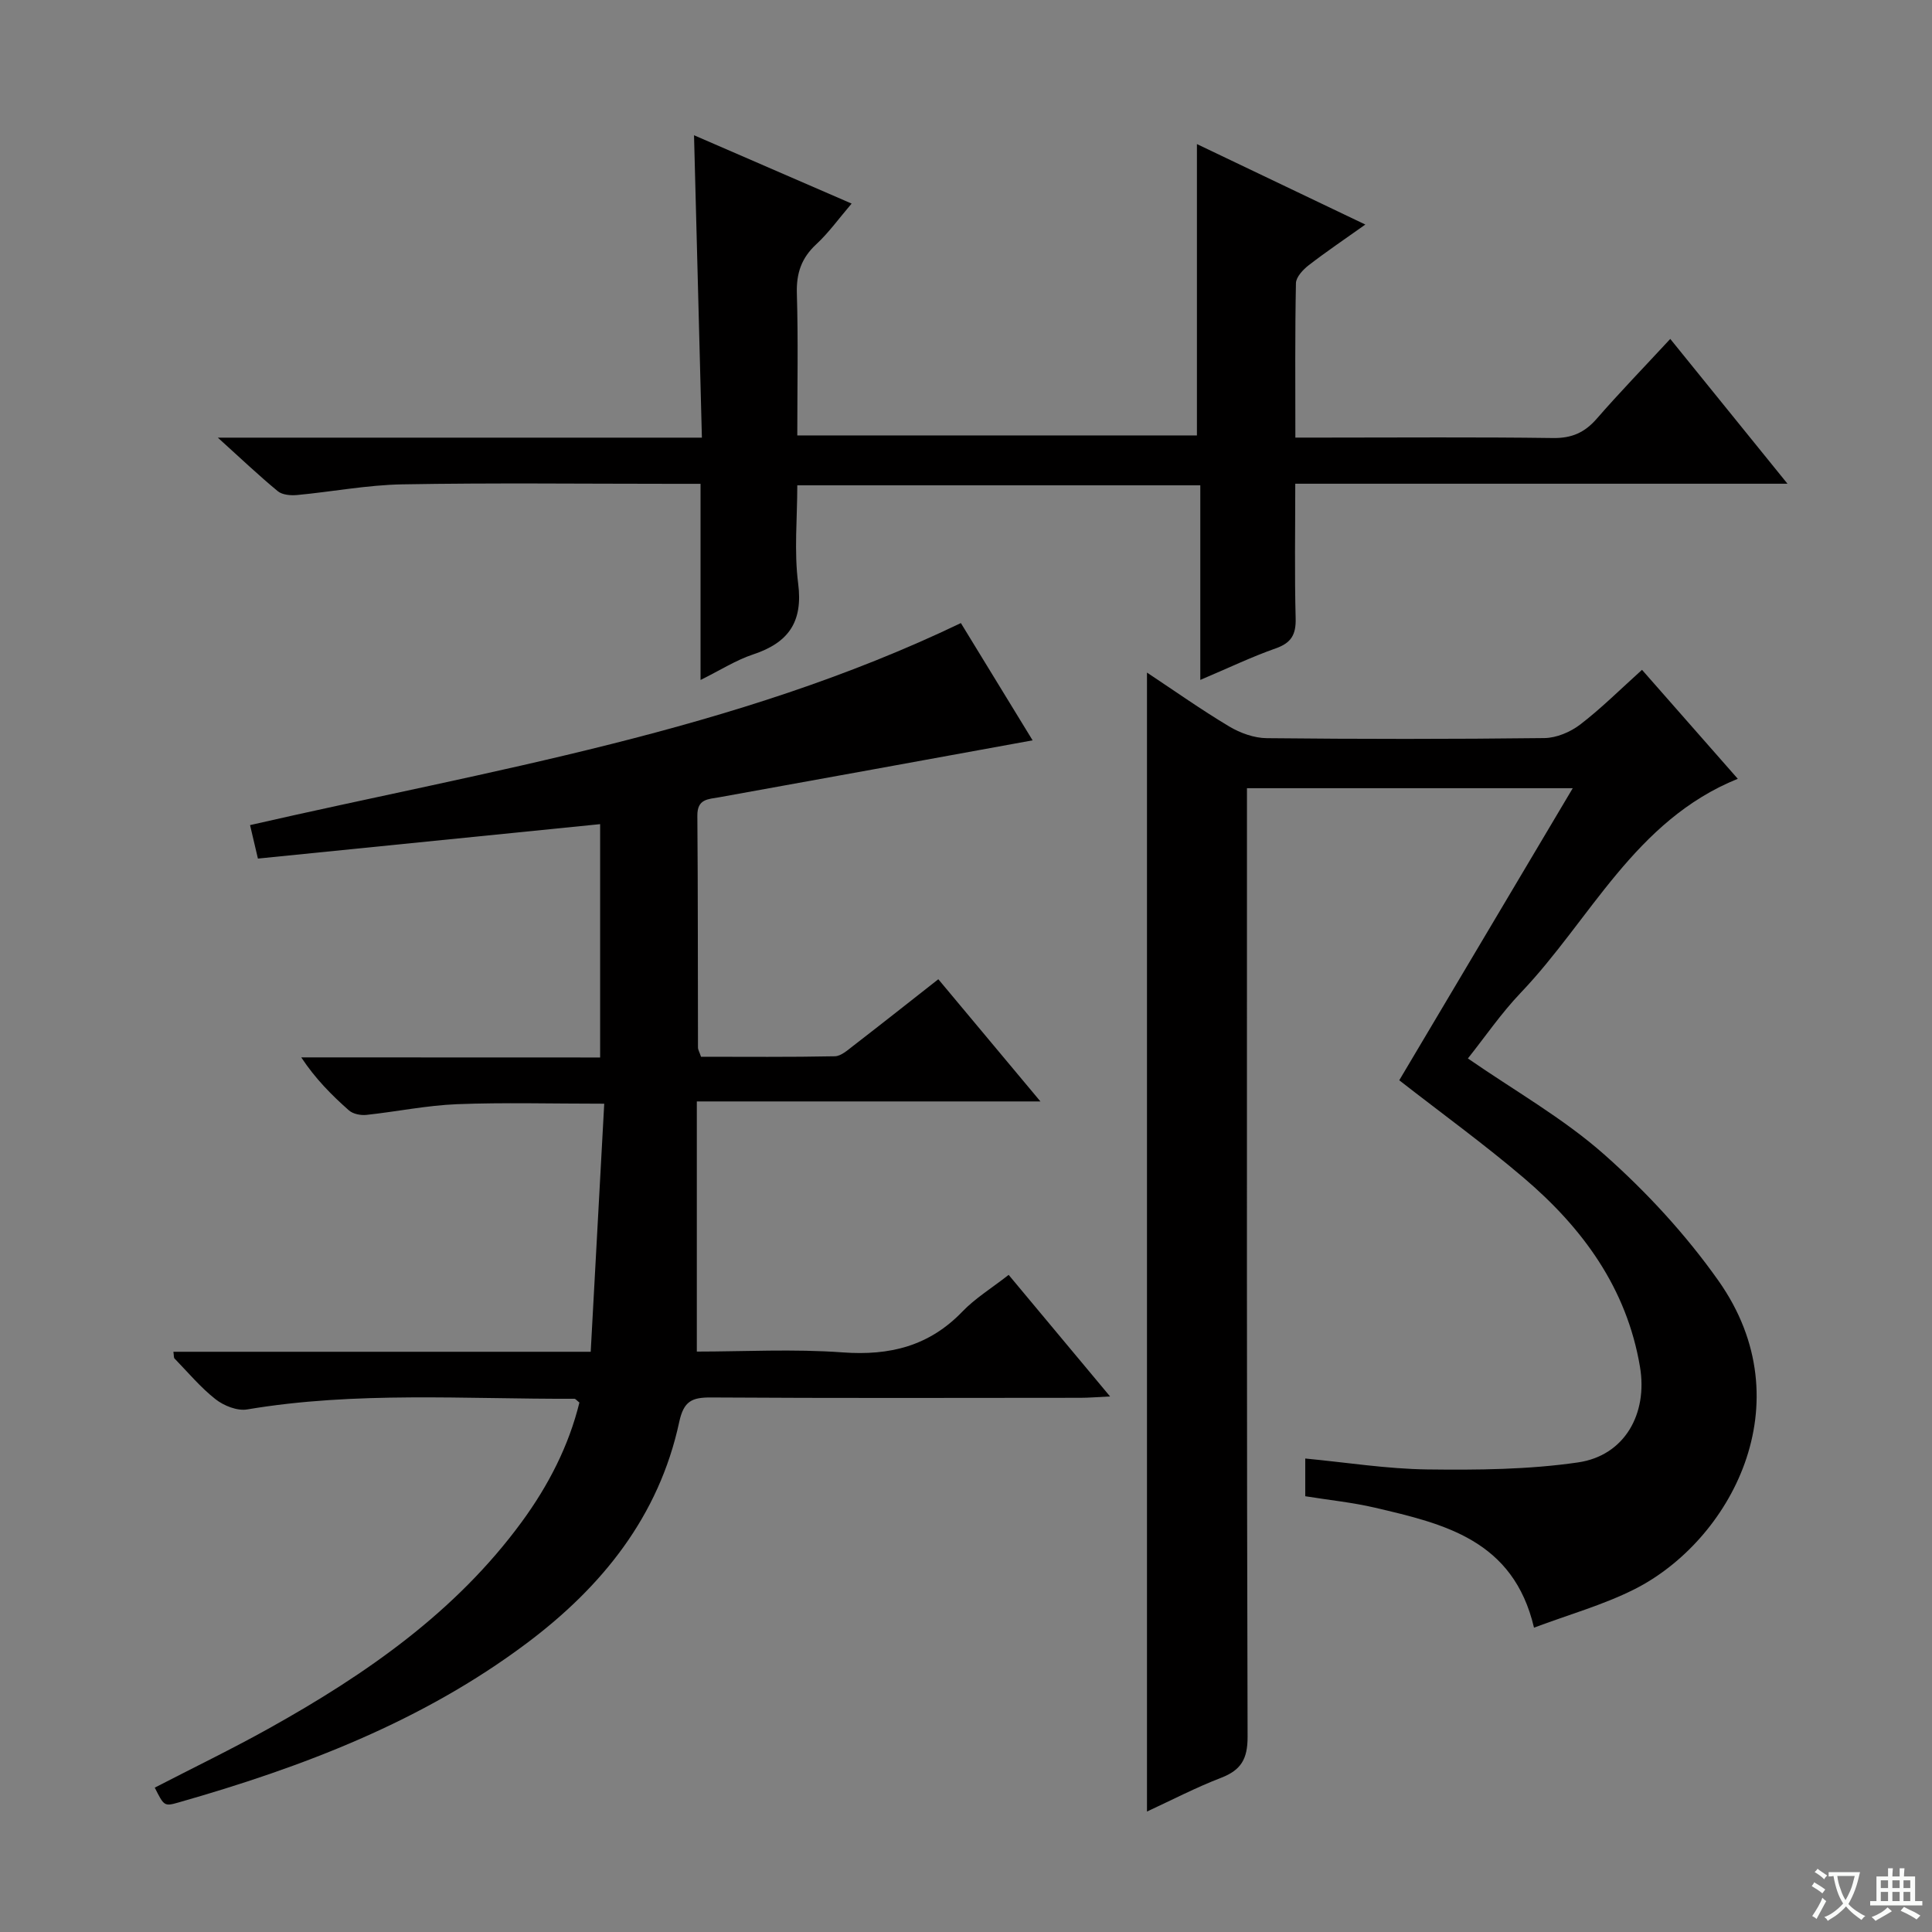 <svg enable-background="new 0 0 400 400" viewBox="0 0 400 400" xmlns="http://www.w3.org/2000/svg"><rect x="0" y="0" width="400" height="400" fill="#808080" stroke="none"/><path d="m377.9 391.2c-.2.3-.4.5-.6.8-.7-.6-1.4-1-2.2-1.5.2-.3.4-.5.5-.8.6.4 1.4.8 2.3 1.5zm-1.8 6.1c-.2-.2-.5-.4-.9-.6.4-.6.8-1.2 1.2-1.9s.7-1.3.9-1.9c.3.3.5.5.8.7-.7 1.3-1.4 2.6-2 3.7zm2.2-9c-.3.3-.5.5-.6.8-.6-.6-1.3-1.1-2-1.5.3-.3.5-.5.6-.7.6.5 1.3.9 2 1.4zm.3.2v-.9h2 4.5c-.3 1.3-.6 2.5-1 3.6s-.9 2.1-1.4 3c.4.5 1 1 1.6 1.4s1.2.8 1.9 1.1c-.3.2-.5.4-.8.8-.4-.3-1-.7-1.6-1.2s-1.2-1.1-1.6-1.6c-.5.6-1.1 1.1-1.7 1.6s-1.4.9-2.1 1.4c-.1-.3-.3-.5-.7-.8.6-.2 1.2-.5 1.9-1s1.4-1.1 2-1.8c-.5-.8-.9-1.6-1.2-2.5s-.6-2-.8-3.2c-.4.1-.7.1-1 .1zm2.5 2.7c.3 1 .7 1.7 1 2.2.3-.5.6-1.1 1-2s.6-1.9.9-3h-3.2-.4c.1.9.3 1.8.7 2.8z" fill="#fafbfa"/><path d="m396.5 388.5v1.5 3.6h1.5v.9c-.4 0-1 0-1.7 0h-7.9c-.5 0-.9 0-1.2 0v-.9h1.3v-3.5c0-.7 0-1.2 0-1.6h2.4c0-.8 0-1.4 0-1.7h1c0 .3-.1.8-.1 1.7h1.5c0-.8 0-1.4 0-1.7h1c0 .3-.1.9-.1 1.7zm-8.2 9.2c-.2-.3-.5-.5-.8-.8.8-.3 1.4-.6 1.9-.9s1-.7 1.4-1.1c.3.3.6.5.9.8-1.6 1-2.8 1.6-3.4 2zm2.6-6.8v-1.6h-1.5v1.6zm0 2.7v-1.9h-1.5v1.9zm2.4-2.7v-1.6h-1.5v1.6zm0 2.7v-1.9h-1.5v1.9zm.2 2 .7-.8c.4.2.9.5 1.6.8s1.3.7 1.8 1c-.3.3-.5.5-.8.8-.4-.3-1.5-1-3.3-1.8zm2-4.7v-1.6h-1.4v1.6zm0 2.7v-1.9h-1.4v1.9z" fill="#fafbfa"/><g fill="#010000"><path d="m325.62 163.19c-22.9 0-44.83 0-67.45 0v5.95c0 63.48-.06 126.97.13 190.45.01 4.59-1.35 6.89-5.5 8.49-5.22 2.01-10.21 4.61-15.33 6.98 0-78.67 0-156.87 0-235.81 5.76 3.82 11.26 7.71 17.03 11.16 2.28 1.36 5.16 2.4 7.77 2.42 19.16.2 38.32.21 57.48-.02 2.51-.03 5.38-1.25 7.41-2.8 4.34-3.33 8.25-7.23 12.8-11.33 6.56 7.46 13.09 14.89 19.83 22.56-21.34 8.63-30.47 29.14-44.92 44.28-4.1 4.3-7.49 9.27-10.96 13.62 9.62 6.66 19.72 12.36 28.21 19.87 8.76 7.75 16.91 16.59 23.66 26.14 17.98 25.45 2.38 53.95-17.43 63.91-6.45 3.24-13.54 5.22-20.75 7.93-4.27-18.19-18.67-21.5-32.93-24.84-4.66-1.09-9.46-1.57-14.43-2.37 0-2.49 0-4.92 0-7.81 8.52.81 16.87 2.15 25.24 2.26 10.41.13 20.95.04 31.22-1.45 9.67-1.4 14.48-10.08 12.84-19.79-2.74-16.3-11.87-28.74-24.05-39.11-8.19-6.98-16.93-13.31-25.79-20.22 11.72-19.72 23.58-39.68 35.92-60.47z"/><path d="m124.25 218.94c0-16.5 0-32.39 0-48.31-23.73 2.39-47.14 4.74-70.85 7.13-.66-2.79-1.13-4.79-1.63-6.93 49.93-11.43 100.3-19.35 147.17-41.83 4.85 7.93 9.92 16.22 14.85 24.28-21.81 3.97-43.33 7.91-64.85 11.78-2.34.42-4.59.31-4.56 3.82.13 16 .09 32 .13 48 0 .46.3.92.63 1.91 9.16 0 18.44.09 27.71-.1 1.28-.03 2.64-1.27 3.8-2.16 5.79-4.47 11.52-9 17.62-13.79 6.94 8.3 13.72 16.42 21.14 25.3-23.82 0-46.94 0-71.14 0v51.79c9.67 0 19.99-.58 30.22.17 9.74.71 17.89-1.31 24.77-8.46 2.62-2.73 5.96-4.77 9.57-7.59 6.79 8.14 13.52 16.21 21 25.17-2.71.13-4.43.28-6.15.28-25.5.02-51 .09-76.5-.07-3.92-.02-5.62.75-6.55 5.06-4.19 19.52-15.96 34.11-31.56 45.81-21.63 16.22-46.42 25.66-72.14 32.99-2.94.84-2.98.7-4.89-3.08 7.94-4.1 16-8 23.8-12.35 19.9-11.11 38.46-23.95 52.17-42.65 5.52-7.54 9.74-15.72 11.95-24.73-.55-.42-.79-.78-1.04-.78-22.6.09-45.26-1.58-67.76 2.21-2.04.34-4.81-.76-6.53-2.11-3.12-2.45-5.71-5.57-8.5-8.44-.17-.18-.11-.58-.23-1.39h86.4c.94-17.23 1.86-34.02 2.8-51.36-10.92 0-20.72-.28-30.48.1-6.28.25-12.51 1.55-18.78 2.22-1.17.12-2.75-.19-3.59-.93-3.58-3.16-6.95-6.55-9.88-10.98 20.52.02 41.03.02 61.88.02z"/><path d="m248.51 140.77c0-14.13 0-27.07 0-40.29-27.91 0-55.3 0-83.44 0 0 6.83-.68 13.67.18 20.32 1.03 7.99-2.02 12.27-9.32 14.69-3.56 1.18-6.82 3.28-10.89 5.29 0-13.78 0-26.84 0-40.61-2.25 0-4.02 0-5.78 0-18.66 0-37.32-.22-55.97.11-7.27.13-14.51 1.53-21.78 2.21-1.31.12-3.05-.02-3.98-.78-3.91-3.22-7.6-6.73-12.43-11.1h100.22c-.55-21.03-1.08-41.39-1.63-62.61 11.23 4.87 21.69 9.4 32.63 14.15-2.62 3.06-4.73 6.02-7.34 8.44-3.06 2.84-4.12 5.99-4 10.15.29 9.64.09 19.3.09 29.41h82.74c0-19.96 0-39.83 0-60.32 11.31 5.4 22.83 10.91 34.87 16.66-4.2 2.99-8.05 5.58-11.71 8.41-1.18.91-2.63 2.45-2.66 3.73-.21 10.44-.12 20.89-.12 31.97h5.88c15.83 0 31.65-.13 47.48.09 3.87.05 6.53-1.13 9.02-3.98 4.8-5.51 9.89-10.76 15.24-16.54 7.99 9.87 15.76 19.46 24.27 29.98-34.55 0-67.91 0-101.91 0 0 9.66-.16 18.77.08 27.87.09 3.36-.9 5.09-4.13 6.22-4.95 1.74-9.72 4.03-15.61 6.53z"/></g></svg>